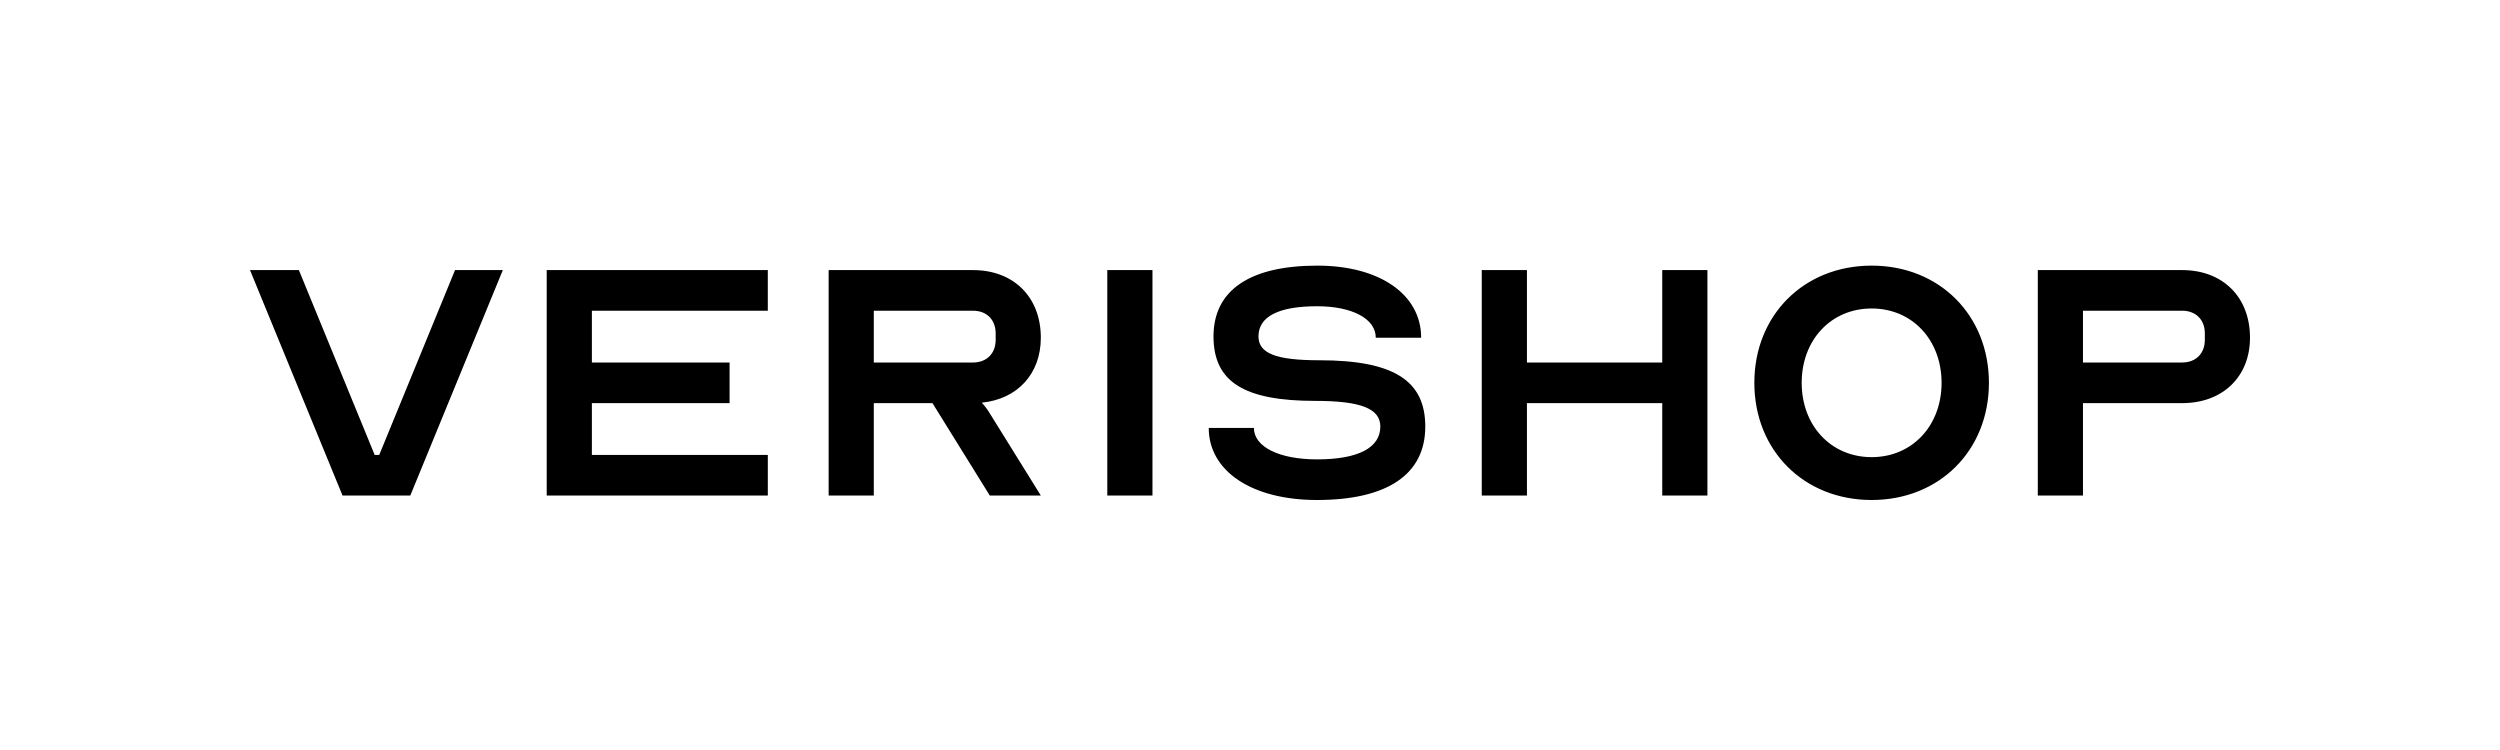 <svg width="160" height="48" fill="none" xmlns="http://www.w3.org/2000/svg"><path d="M19.128 17.286l4.851 11.828h.292l4.851-11.828h3.059l-5.922 14.428h-4.337L16 17.286h3.128zm18.752 2.6V23.2h8.813v2.6H37.88v3.314h11.26v2.6H34.989V17.286h14.15v2.6H37.88zm15.152-2.6h9.244c2.6 0 4.337 1.728 4.337 4.328 0 2.315-1.5 3.929-3.78 4.157.208.229.403.486.514.686l3.266 5.257h-3.266l-3.67-5.914h-3.754v5.914h-2.89V17.286zm9.244 5.914c.862 0 1.446-.571 1.446-1.443v-.428c0-.872-.584-1.443-1.446-1.443h-6.353V23.2h6.353zm8.591 8.514V17.286h2.891v14.428h-2.89zM88.341 27.3c0-1.157-1.265-1.643-4.157-1.643-4.56 0-6.52-1.214-6.52-4.128 0-2.943 2.308-4.529 6.645-4.529 3.99 0 6.645 1.843 6.645 4.614h-2.905c0-1.214-1.502-2.014-3.754-2.014-2.46 0-3.753.657-3.753 1.929 0 1.1 1.154 1.528 3.892 1.528 4.768 0 6.784 1.3 6.784 4.243 0 3.057-2.419 4.7-6.937 4.7-4.156 0-6.922-1.843-6.922-4.614h2.891c0 1.214 1.613 2.014 4.045 2.014 2.628 0 4.046-.743 4.046-2.1zm9.383-4.1h8.66v-5.914h2.891v14.428h-2.891V25.8h-8.66v5.914h-2.892V17.286h2.892V23.2zm29.567 1.3c0 4.329-3.169 7.5-7.506 7.5-4.338 0-7.507-3.171-7.507-7.5 0-4.329 3.169-7.5 7.507-7.5 4.337 0 7.506 3.171 7.506 7.5zm-3.03 0c0-2.743-1.877-4.757-4.476-4.757-2.6 0-4.477 2.014-4.477 4.757s1.877 4.757 4.477 4.757c2.599 0 4.476-2.014 4.476-4.757zm9.049 7.214h-2.891V17.286h9.244c2.599 0 4.337 1.728 4.337 4.328 0 2.486-1.738 4.186-4.337 4.186h-6.353v5.914zm0-8.514h6.353c.862 0 1.446-.571 1.446-1.443v-.428c0-.872-.584-1.443-1.446-1.443h-6.353V23.2z" fill="#000"/></svg>